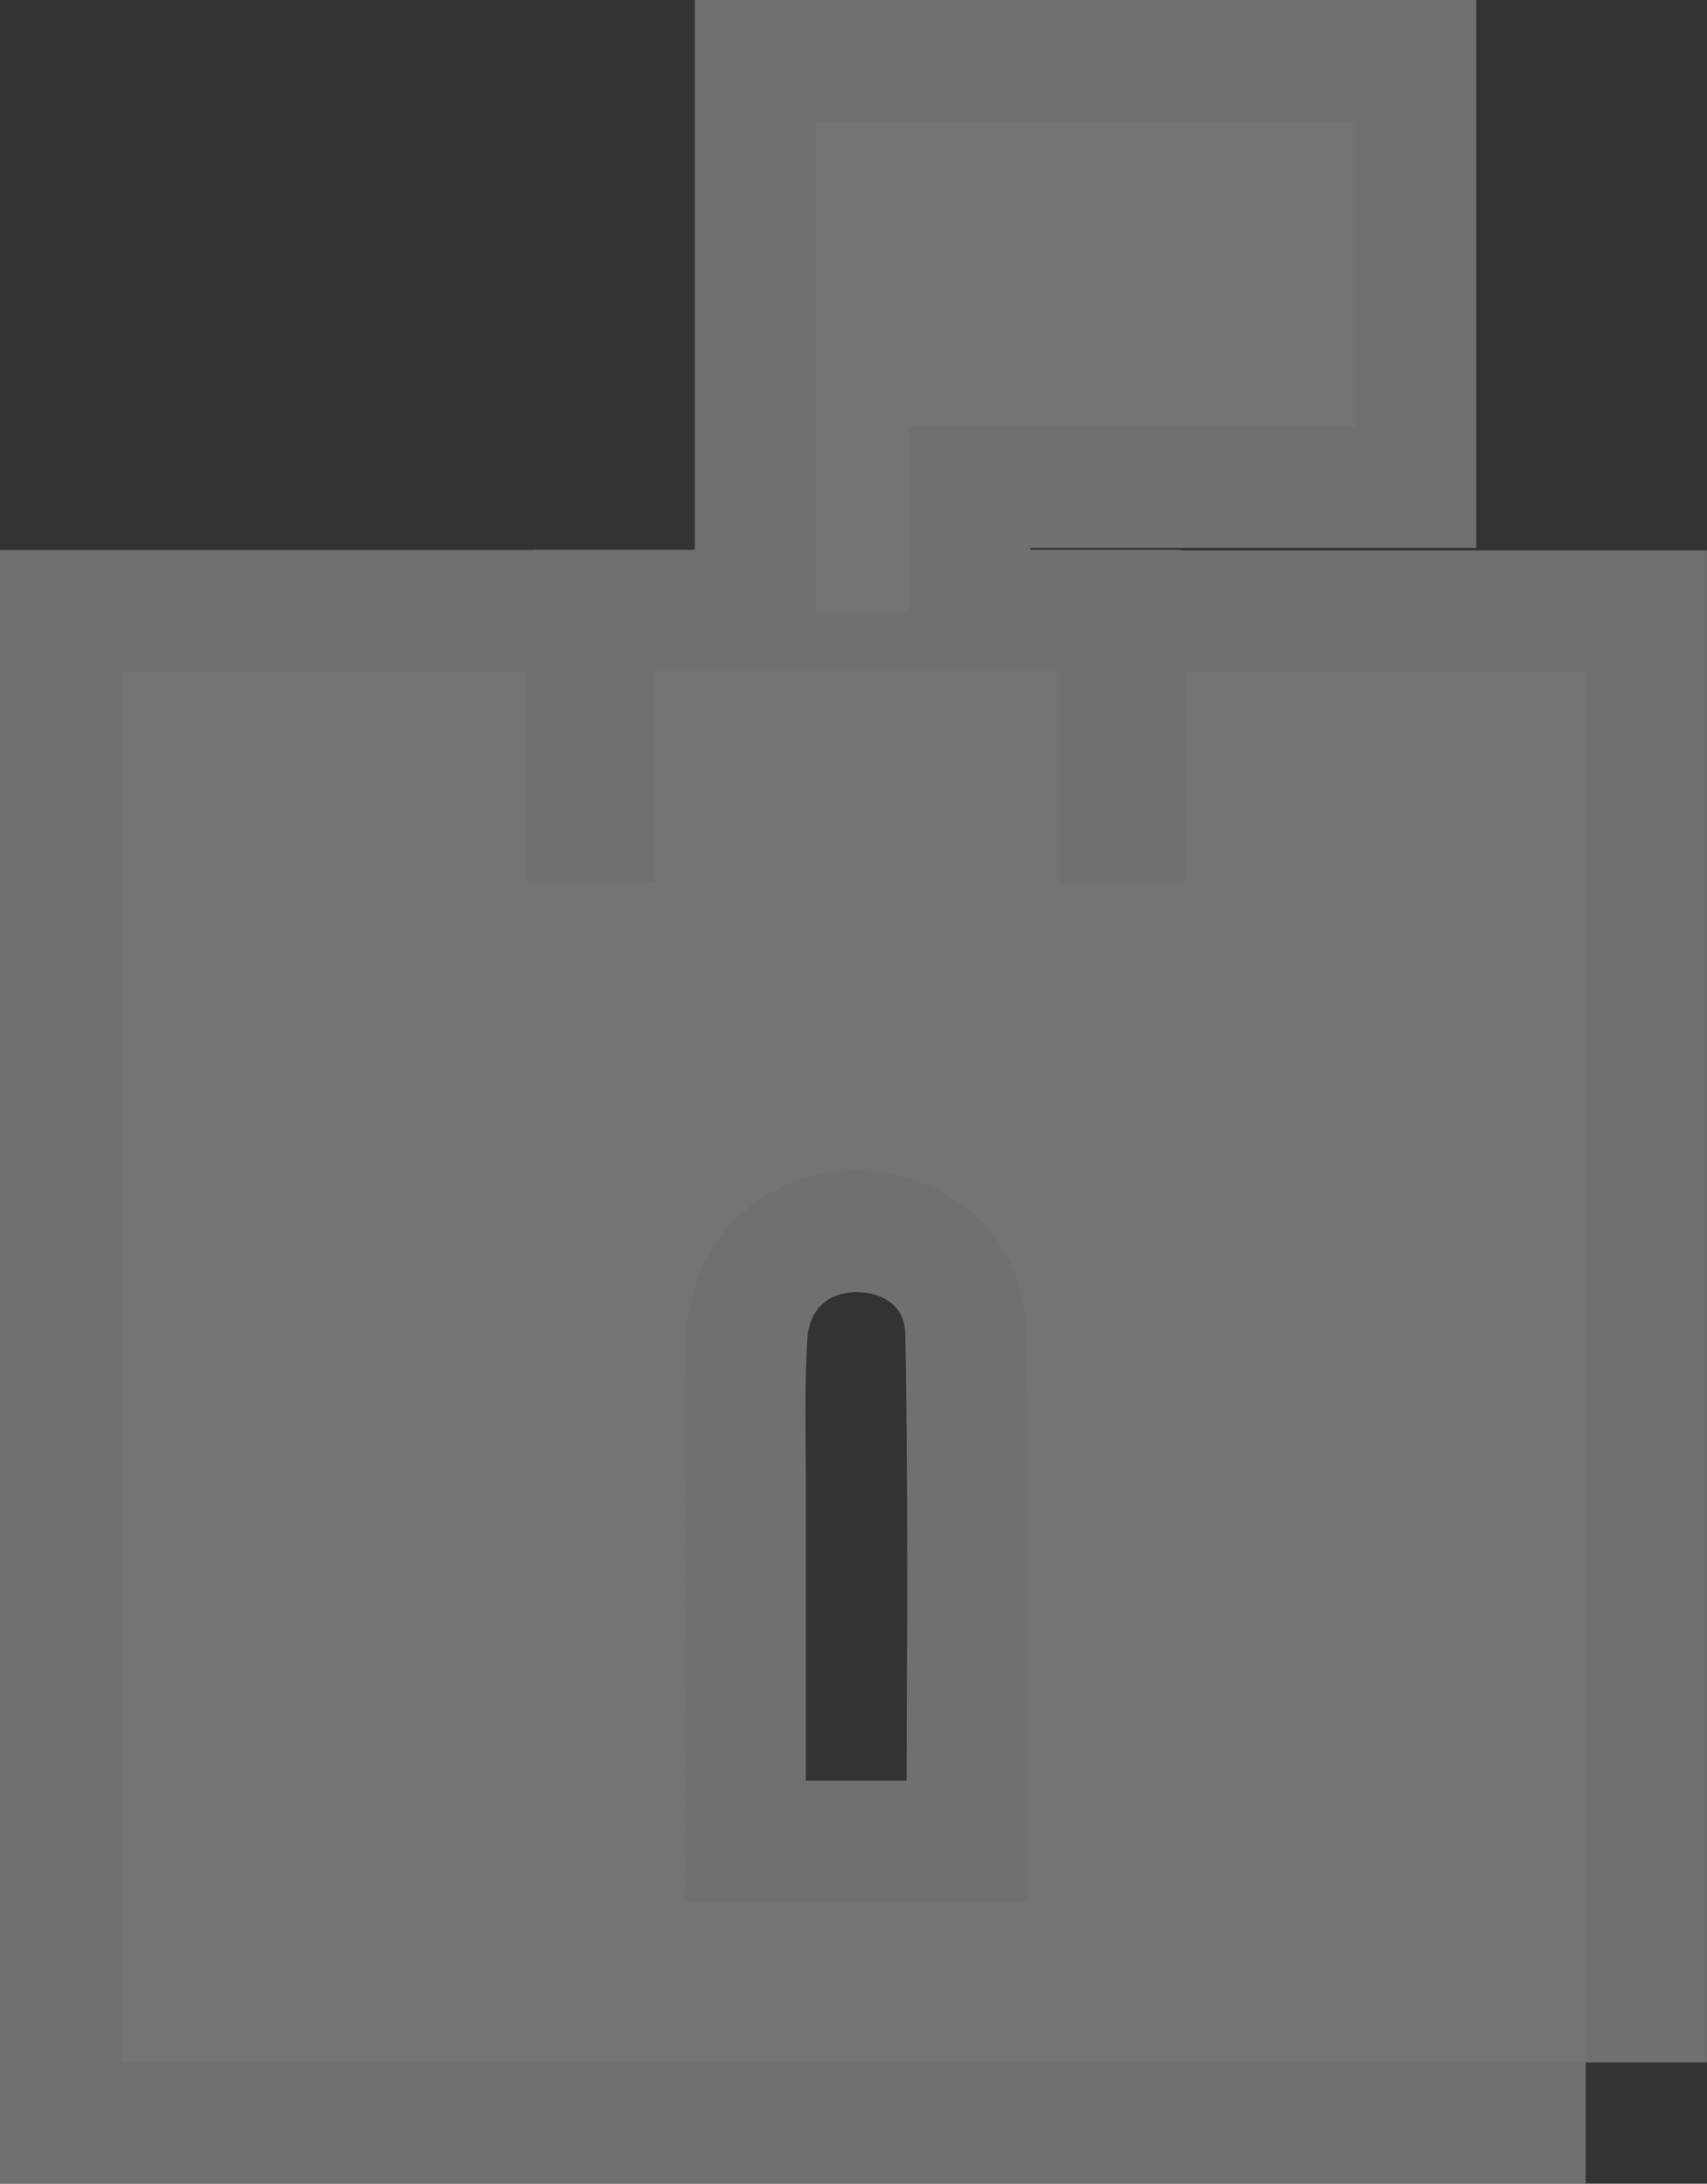 <?xml version="1.0" encoding="UTF-8"?><svg id="Layer_1" xmlns="http://www.w3.org/2000/svg" viewBox="0 0 14.073 18"><rect x="0" y="0" width="14.073" height="18" fill="#333333" stroke="none"/><g opacity=".3"><path d="M13.073,17H1V5.534h3.343v1.742h1.056v-1.744h3.334v1.748h1.039v-1.743h3.3v11.463Zm-4.601-1.321c0-1.613,.021-3.158-.009-4.703-.015-.78-.64-1.326-1.403-1.325-.763,.002-1.357,.552-1.403,1.331-.026,.443-.013,.888-.013,1.333-.001,1.114-0,2.227-0,3.363h2.829Z" fill="none" stroke="#fff" stroke-miterlimit="10" stroke-width="2"/><path d="M11.171,1V3.516h-3.678v1.538h-.765V1h4.443Z" fill="none" stroke="#fff" stroke-miterlimit="10" stroke-width="2"/></g><g><path d="M13.073,17H1V5.534h3.343v1.742h1.056v-1.744h3.334v1.748h1.039v-1.743h3.3v11.463Zm-4.601-1.321c0-1.613,.021-3.158-.009-4.703-.015-.78-.64-1.326-1.403-1.325-.763,.002-1.357,.552-1.403,1.331-.026,.443-.013,.888-.013,1.333-.001,1.114-0,2.227-0,3.363h2.829Z" fill="#747474"/><path d="M11.171,1V3.516h-3.678v1.538h-.765V1h4.443Z" fill="#747474"/></g></svg>